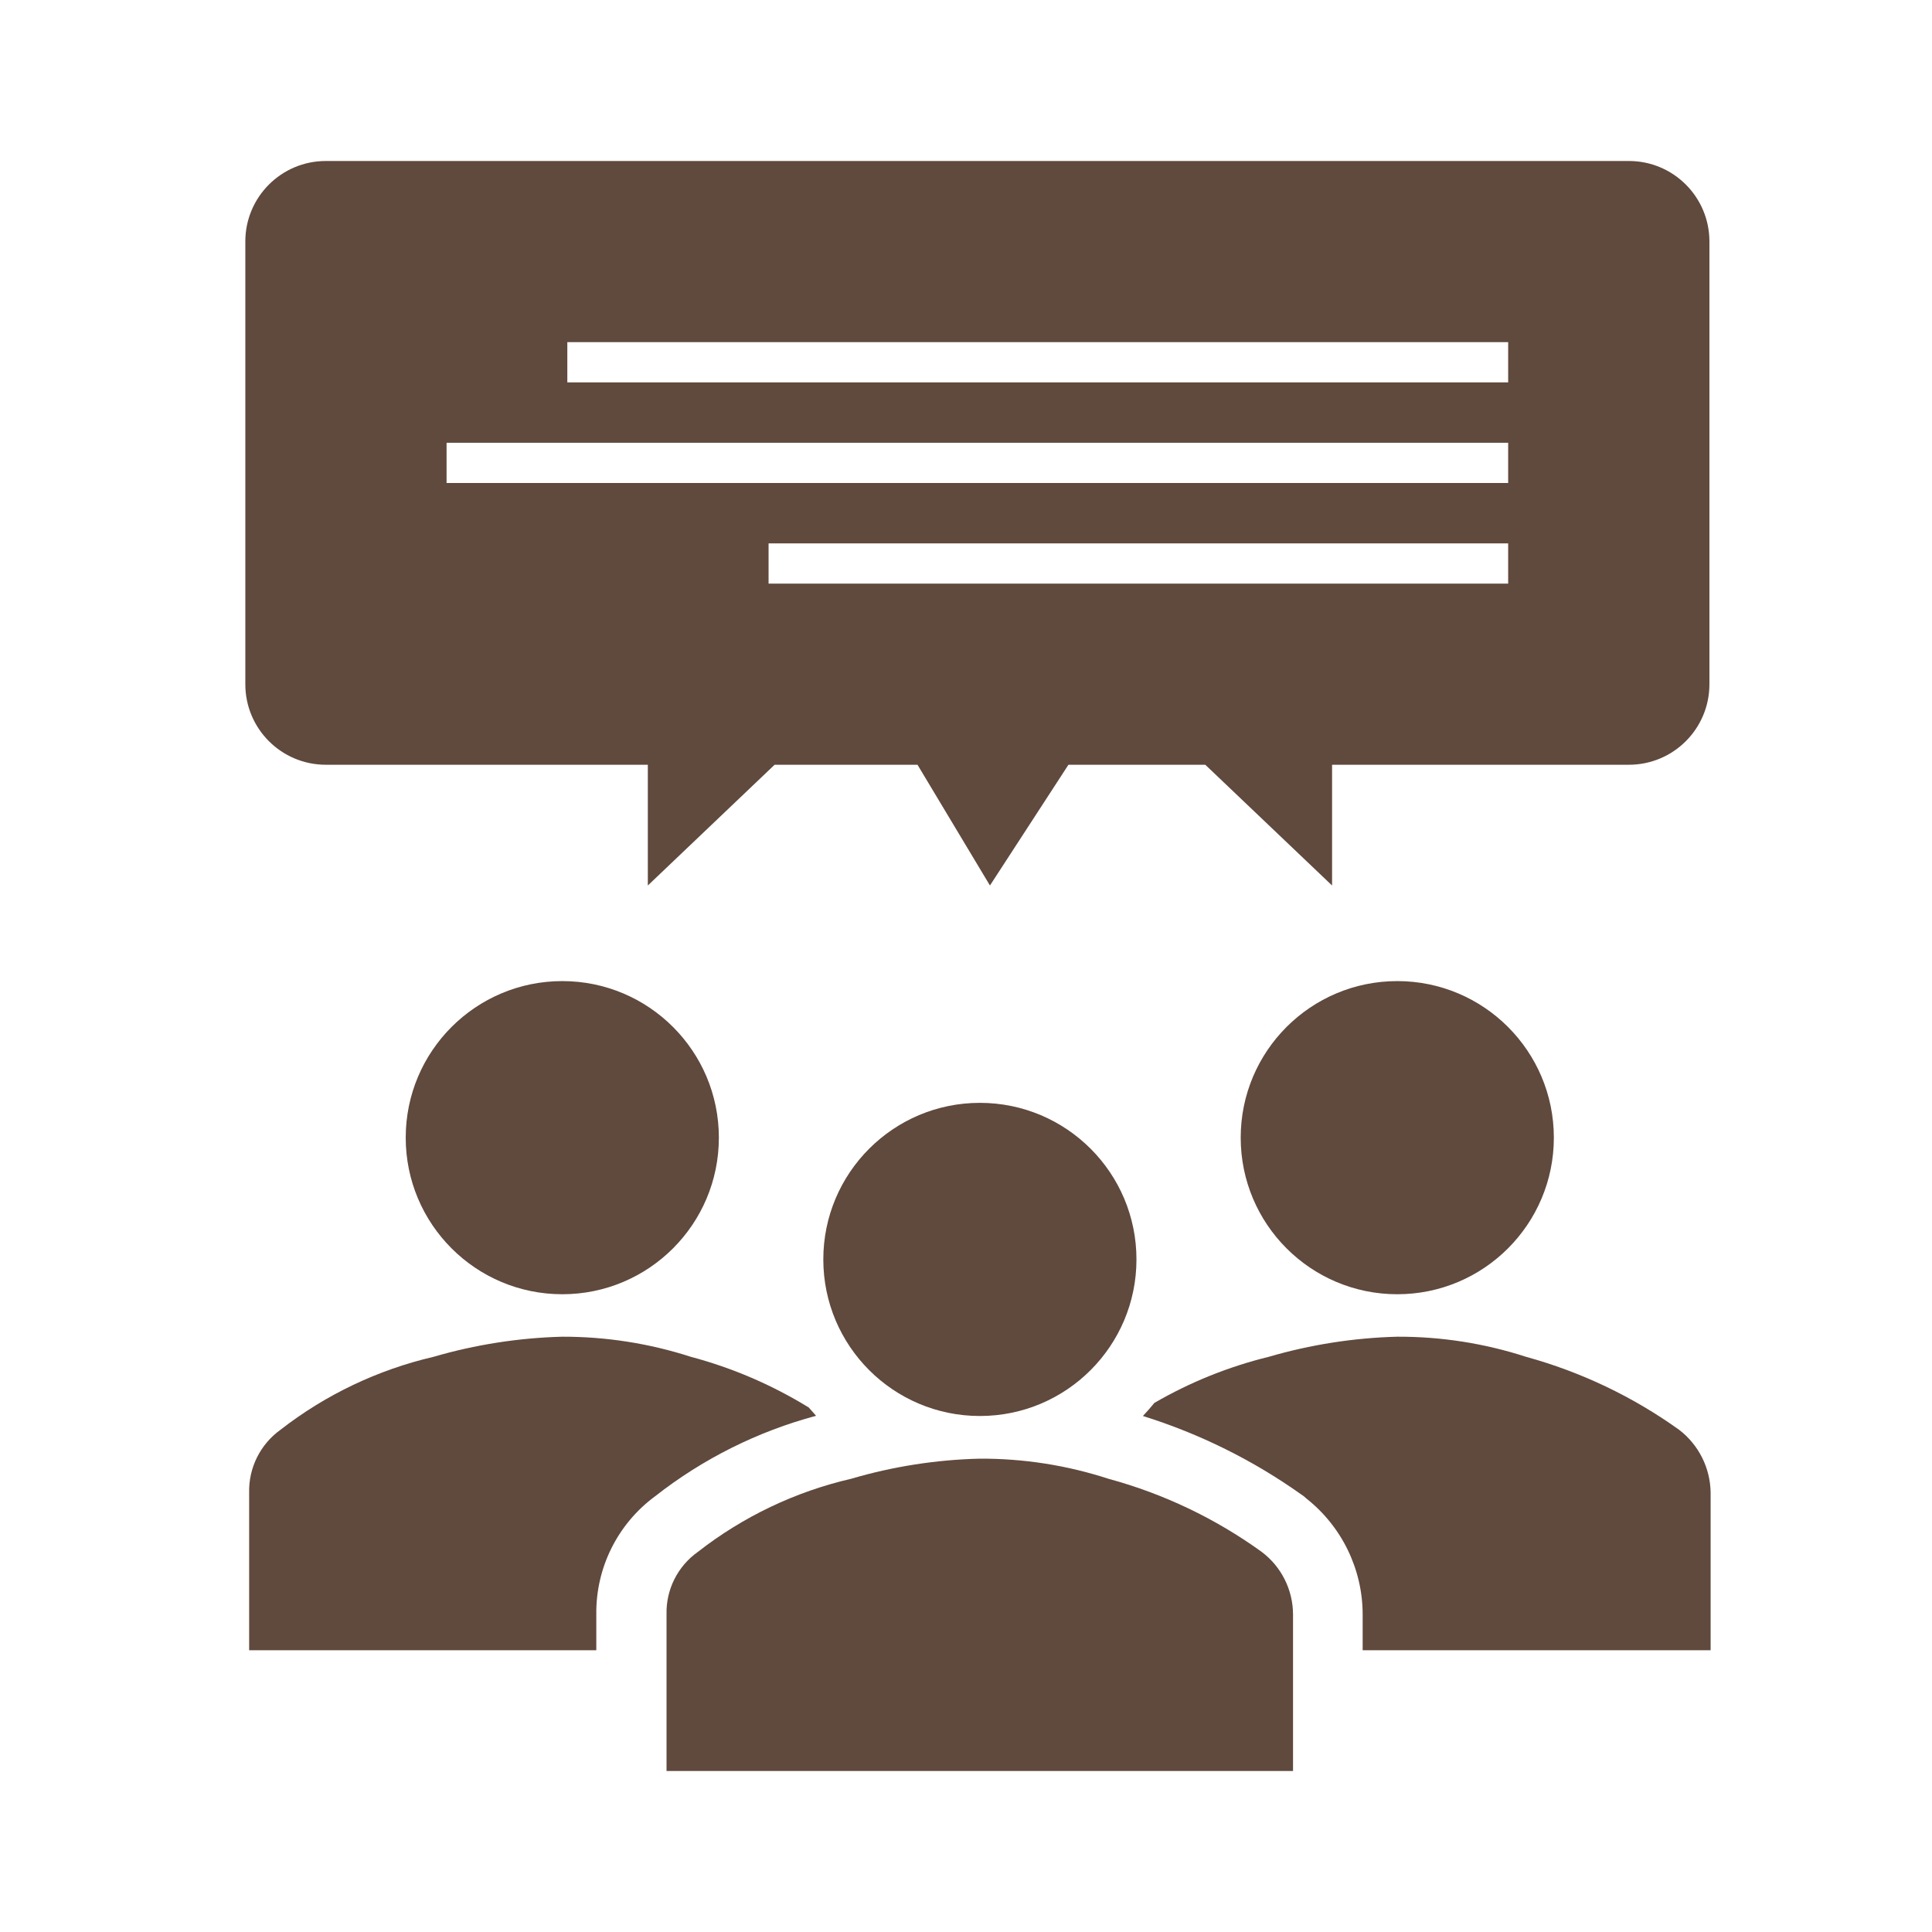 <svg viewBox="0 0 96 96" xmlns="http://www.w3.org/2000/svg" xmlns:xlink="http://www.w3.org/1999/xlink" id="Icons_CustomerReview_RTL" overflow="hidden"><circle cx="27.94" cy="56.53" r="7.78" fill="#60493D"/><circle cx="69.43" cy="56.53" r="7.78" fill="#60493D"/><path d="M12.38 74.17 12.38 82 29.63 82 29.63 80.22C29.601 77.907 30.688 75.722 32.55 74.35 34.919 72.49 37.641 71.13 40.55 70.35L40.19 69.94C38.37 68.819 36.396 67.97 34.33 67.42 32.266 66.753 30.109 66.416 27.94 66.42 25.773 66.477 23.621 66.813 21.54 67.42 18.77 68.065 16.174 69.303 13.93 71.05 12.931 71.771 12.351 72.938 12.38 74.17Z" fill="#60493D"/><path d="M67.71 82 85 82 85 74.17C84.985 72.946 84.41 71.796 83.44 71.05 81.138 69.399 78.561 68.17 75.83 67.42 73.763 66.749 71.603 66.412 69.43 66.42 67.266 66.477 65.118 66.814 63.04 67.42 61.047 67.909 59.135 68.68 57.36 69.71 57.18 69.93 56.99 70.15 56.79 70.36 59.602 71.238 62.258 72.554 64.66 74.26L64.79 74.35 64.9 74.45C66.671 75.841 67.707 77.968 67.71 80.22Z" fill="#60493D"/><path d="M33.12 88 33.12 80.22C33.088 78.988 33.673 77.821 34.68 77.11 36.922 75.359 39.519 74.121 42.29 73.48 44.37 72.868 46.522 72.532 48.69 72.48 50.86 72.471 53.017 72.808 55.08 73.48 57.815 74.222 60.393 75.452 62.69 77.11 63.669 77.844 64.247 78.996 64.25 80.22L64.25 88Z" fill="#60493D"/><circle cx="48.69" cy="62.58" r="7.78" fill="#60493D"/><path d="M12.19 12 12.19 34C12.19 36.209 13.981 38 16.19 38L32.19 38 32.19 44 38.49 38 45.59 38 49.19 44 53.09 38 59.89 38 66.19 44 66.19 38 80.94 38C83.149 38 84.94 36.209 84.94 34L84.94 12C84.94 9.791 83.149 8 80.94 8L16.19 8C13.981 8 12.19 9.791 12.19 12ZM74.94 19 28.19 19 28.19 17 74.94 17ZM38.19 27 74.94 27 74.94 29 38.19 29ZM22.19 22 74.94 22 74.94 24 22.19 24Z" fill="#60493D"/></svg>